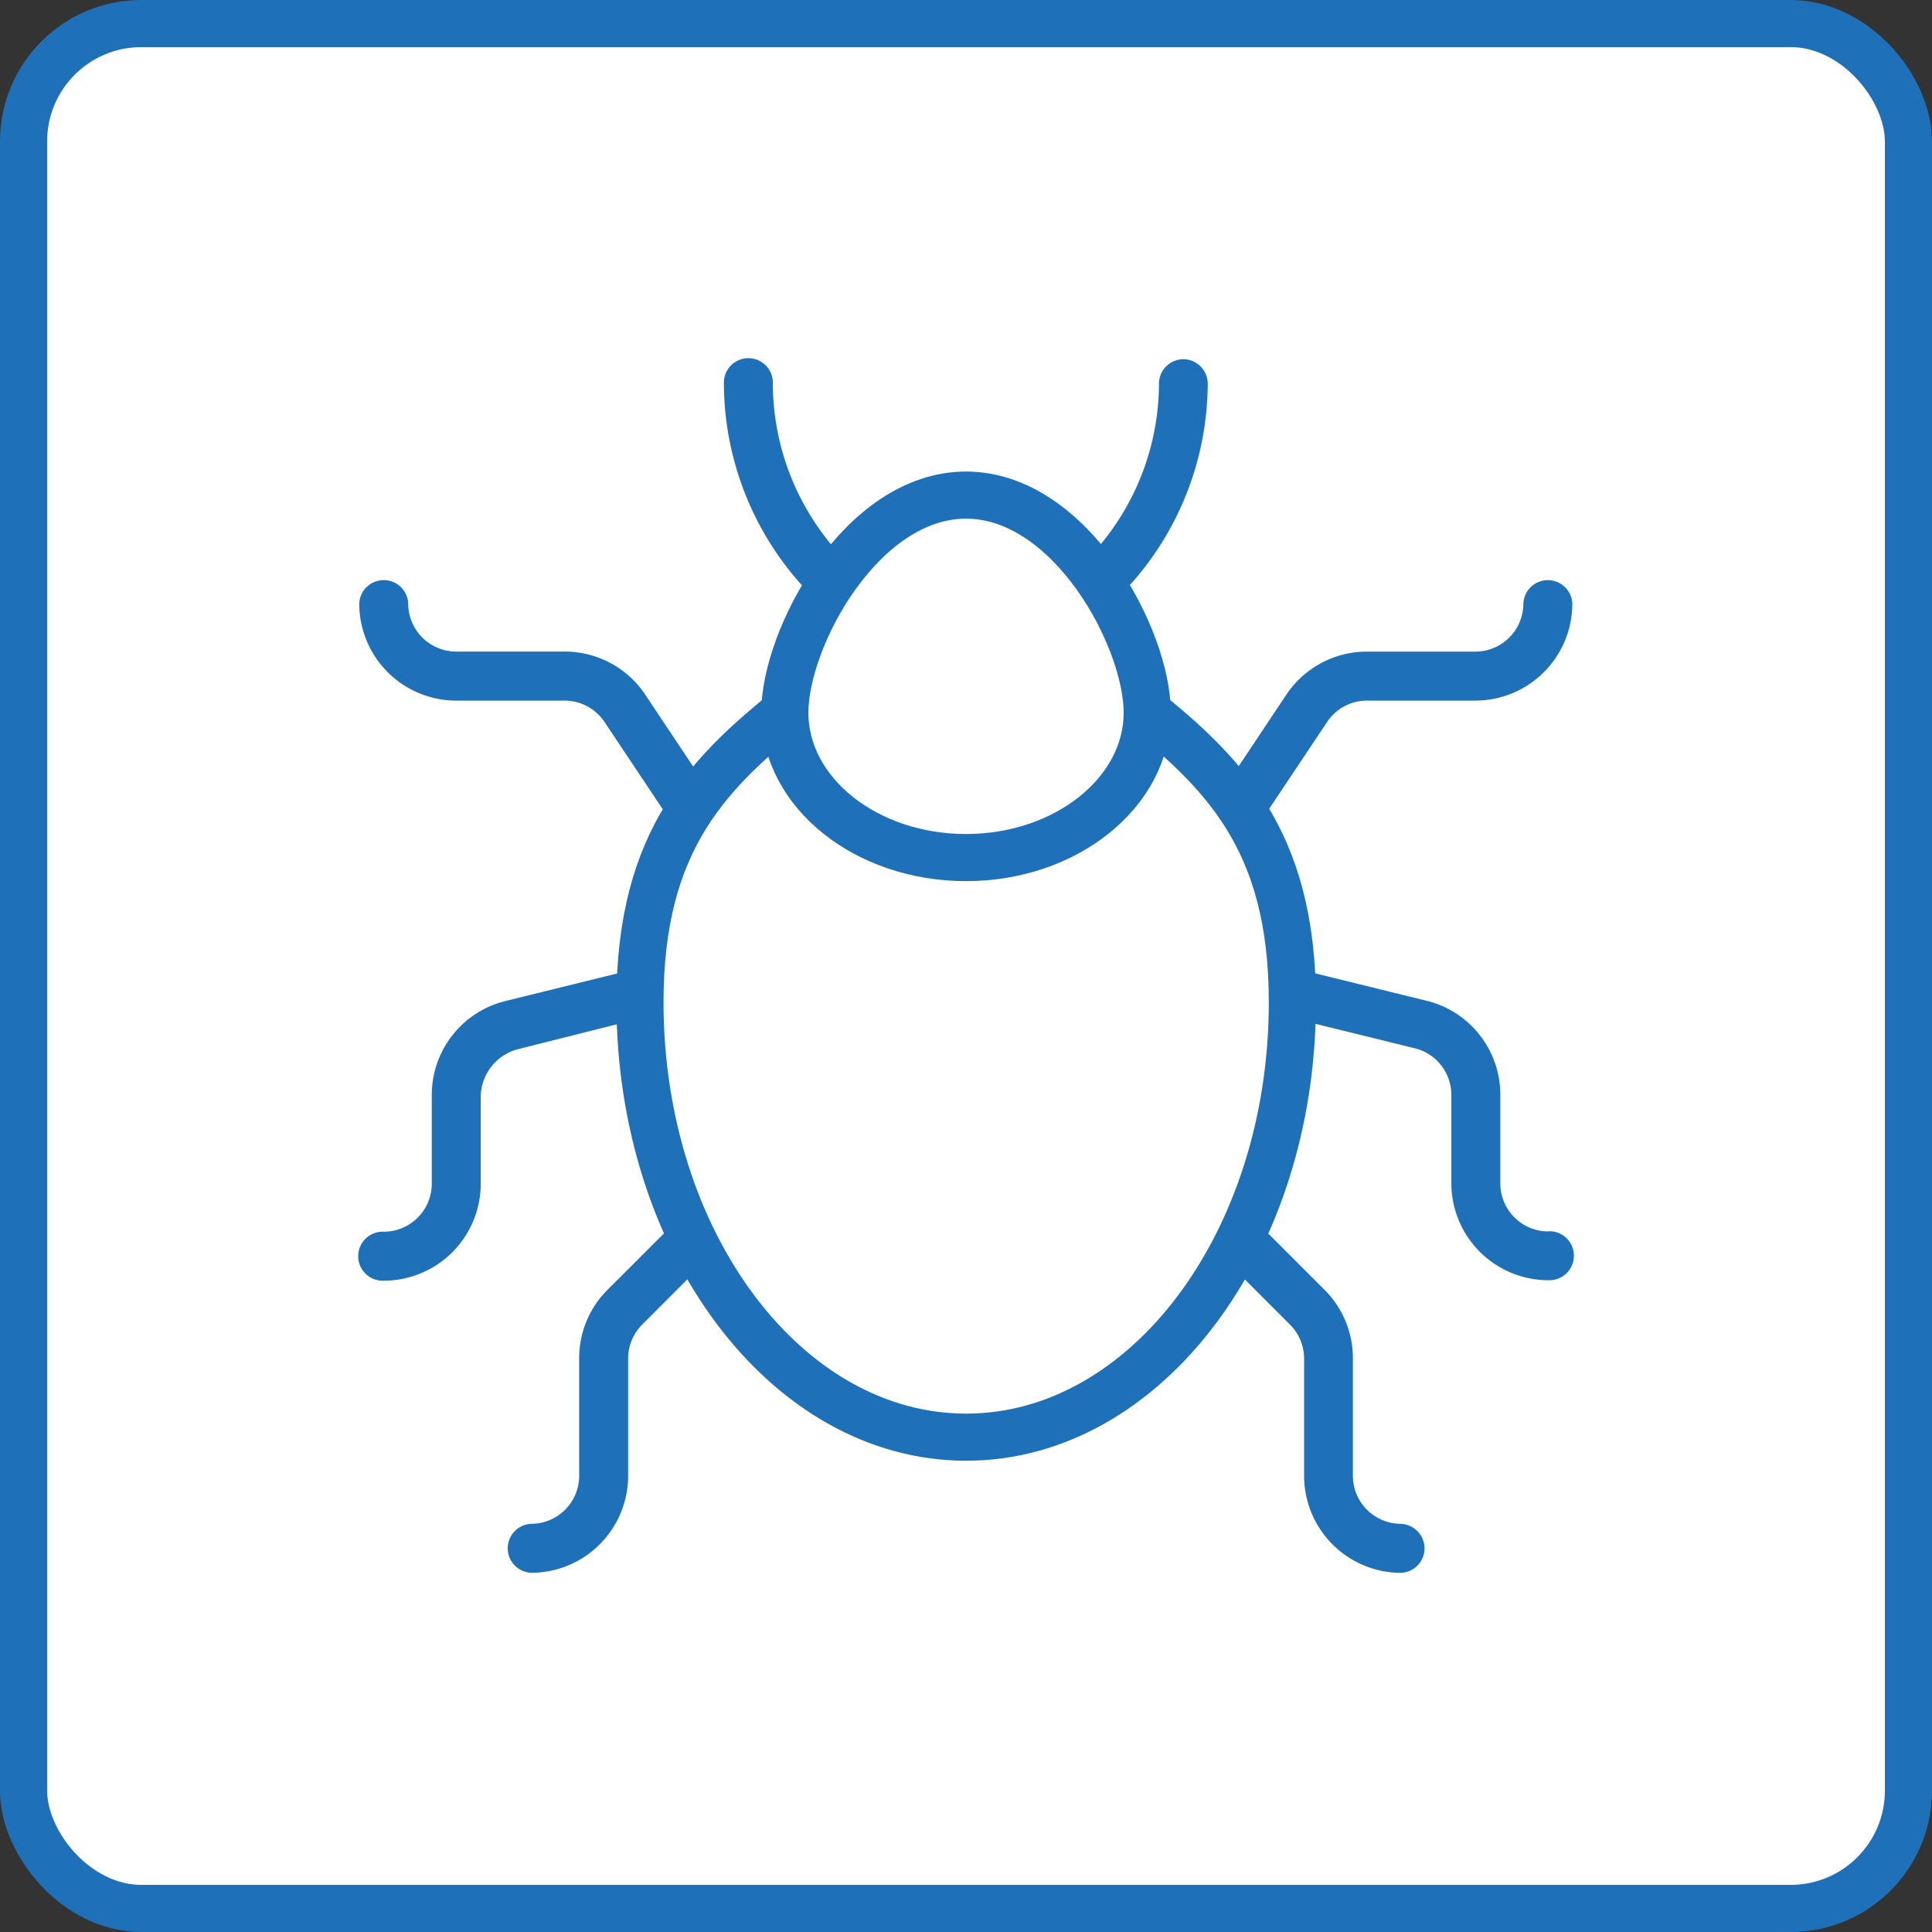 <svg xmlns="http://www.w3.org/2000/svg" width="41" height="41" viewBox="0 0 41 41">
  <rect x="0" y="0" width="41" height="41" fill="#333333" stroke="none"/>
  <g id="Spider_Simulator" data-name="Spider Simulator" transform="translate(-285.756 -119.089)">
    <rect id="Rectangle_575" data-name="Rectangle 575" width="40" height="40" rx="2.5" transform="translate(286.256 119.589)" fill="#fff" stroke="#1e70b9" stroke-miterlimit="10" stroke-width="1"/>
    <g id="Group_2530" data-name="Group 2530" transform="translate(293.379 126.712)">
      <g id="Group_2529" data-name="Group 2529">
        <path id="Path_1660" data-name="Path 1660" d="M299.731,141.553l-2.014,2.012a2.044,2.044,0,0,0-.6,1.455v2.491a1.02,1.02,0,0,1-1.019,1.019.52.52,0,0,0,0,1.039,2.06,2.06,0,0,0,2.058-2.058V145.02a1.02,1.02,0,0,1,.3-.72l2.009-2.012a.518.518,0,0,0,0-.734A.529.529,0,0,0,299.731,141.553Z" transform="translate(-292.449 -123.815)" fill="#1e70b9"/>
        <path id="Path_1661" data-name="Path 1661" d="M299.732,138.239a.515.515,0,0,0,.321-.237.525.525,0,0,0,.059-.392.53.53,0,0,0-.241-.323h0a.522.522,0,0,0-.385-.057l-3.515.866a2.052,2.052,0,0,0-1.556,2v1.875a1.02,1.02,0,0,1-1.019,1.019.52.52,0,1,0,0,1.039,2.06,2.06,0,0,0,2.058-2.058v-1.875a1.06,1.06,0,0,1,.822-.988Z" transform="translate(-292.875 -124.474)" fill="#1e70b9"/>
        <path id="Path_1662" data-name="Path 1662" d="M294.933,132.818h2.3a1.019,1.019,0,0,1,.848.454l1.872,2.806a.509.509,0,0,0,.328.222.533.533,0,0,0,.105.01.521.521,0,0,0,.508-.418.507.507,0,0,0-.076-.39l-1.871-2.808h0a2.054,2.054,0,0,0-1.713-.917h-2.3a1.019,1.019,0,0,1-1.019-1.019.52.52,0,0,0-1.039,0A2.06,2.06,0,0,0,294.933,132.818Z" transform="translate(-292.875 -125.573)" fill="#1e70b9"/>
        <path id="Path_1663" data-name="Path 1663" d="M308.194,135.892a.523.523,0,0,0,.22.33.515.515,0,0,0,.286.087.634.634,0,0,0,.1-.009h0a.512.512,0,0,0,.33-.221l1.874-2.807a1.011,1.011,0,0,1,.846-.454h2.3a2.06,2.06,0,0,0,2.058-2.059.52.52,0,0,0-1.039,0,1.019,1.019,0,0,1-1.019,1.019h-2.3a2.055,2.055,0,0,0-1.713.917l-1.87,2.807A.516.516,0,0,0,308.194,135.892Z" transform="translate(-290.464 -125.573)" fill="#1e70b9"/>
        <path id="Path_1664" data-name="Path 1664" d="M312.589,148.529a1.021,1.021,0,0,1-1.02-1.019V145.02a2.04,2.04,0,0,0-.6-1.455l-2.011-2.012a.534.534,0,0,0-.736,0,.518.518,0,0,0,0,.735l2.012,2.013a1.023,1.023,0,0,1,.3.719v2.491a2.06,2.06,0,0,0,2.058,2.058.52.52,0,0,0,0-1.039Z" transform="translate(-290.482 -123.814)" fill="#1e70b9"/>
        <path id="Path_1665" data-name="Path 1665" d="M315.592,142.985a1.02,1.02,0,0,1-1.019-1.019v-1.875a2.053,2.053,0,0,0-1.558-2l-3.507-.863a.5.5,0,0,0-.392.053.532.532,0,0,0-.182.719.524.524,0,0,0,.322.236l3.506.863a1.019,1.019,0,0,1,.772.988v1.875a2.06,2.06,0,0,0,2.058,2.058.52.52,0,1,0,0-1.039Z" transform="translate(-290.357 -124.475)" fill="#1e70b9"/>
        <path id="Path_1666" data-name="Path 1666" d="M300.6,126.729a.52.52,0,1,0-1.039,0,6.428,6.428,0,0,0,2.572,5.113.5.5,0,0,0,.385.094.52.52,0,0,0,.435-.593.51.51,0,0,0-.208-.34A5.368,5.368,0,0,1,300.6,126.729Z" transform="translate(-291.822 -126.208)" fill="#1e70b9"/>
        <path id="Path_1667" data-name="Path 1667" d="M308.379,126.208a.521.521,0,0,0-.52.521A5.364,5.364,0,0,1,305.714,131a.52.52,0,0,0-.113.727.521.521,0,0,0,.421.213.512.512,0,0,0,.3-.1,6.421,6.421,0,0,0,2.572-5.113A.521.521,0,0,0,308.379,126.208Z" transform="translate(-290.887 -126.208)" fill="#1e70b9"/>
      </g>
      <path id="Path_1668" data-name="Path 1668" d="M308.461,132.451h-7.038c-1.928,1.512-3.4,2.946-3.4,6.421,0,5.089,3.1,9.229,6.922,9.229s6.923-4.139,6.923-9.229c0-3.475-1.476-4.909-3.4-6.421Zm0,0" transform="translate(-292.065 -125.225)" fill="#fff" stroke="#1e70b9" stroke-linecap="round" stroke-linejoin="round" stroke-width="1"/>
      <path id="Path_1669" data-name="Path 1669" d="M304.523,128.7c-2.221,0-3.845,3.035-3.845,4.615,0,1.7,1.725,3.077,3.845,3.077s3.846-1.38,3.846-3.077c0-1.58-1.624-4.615-3.846-4.615Zm0,0" transform="translate(-291.646 -125.816)" fill="#fff" stroke="#1e70b9" stroke-linecap="round" stroke-linejoin="round" stroke-width="1"/>
    </g>
  </g>
</svg>
